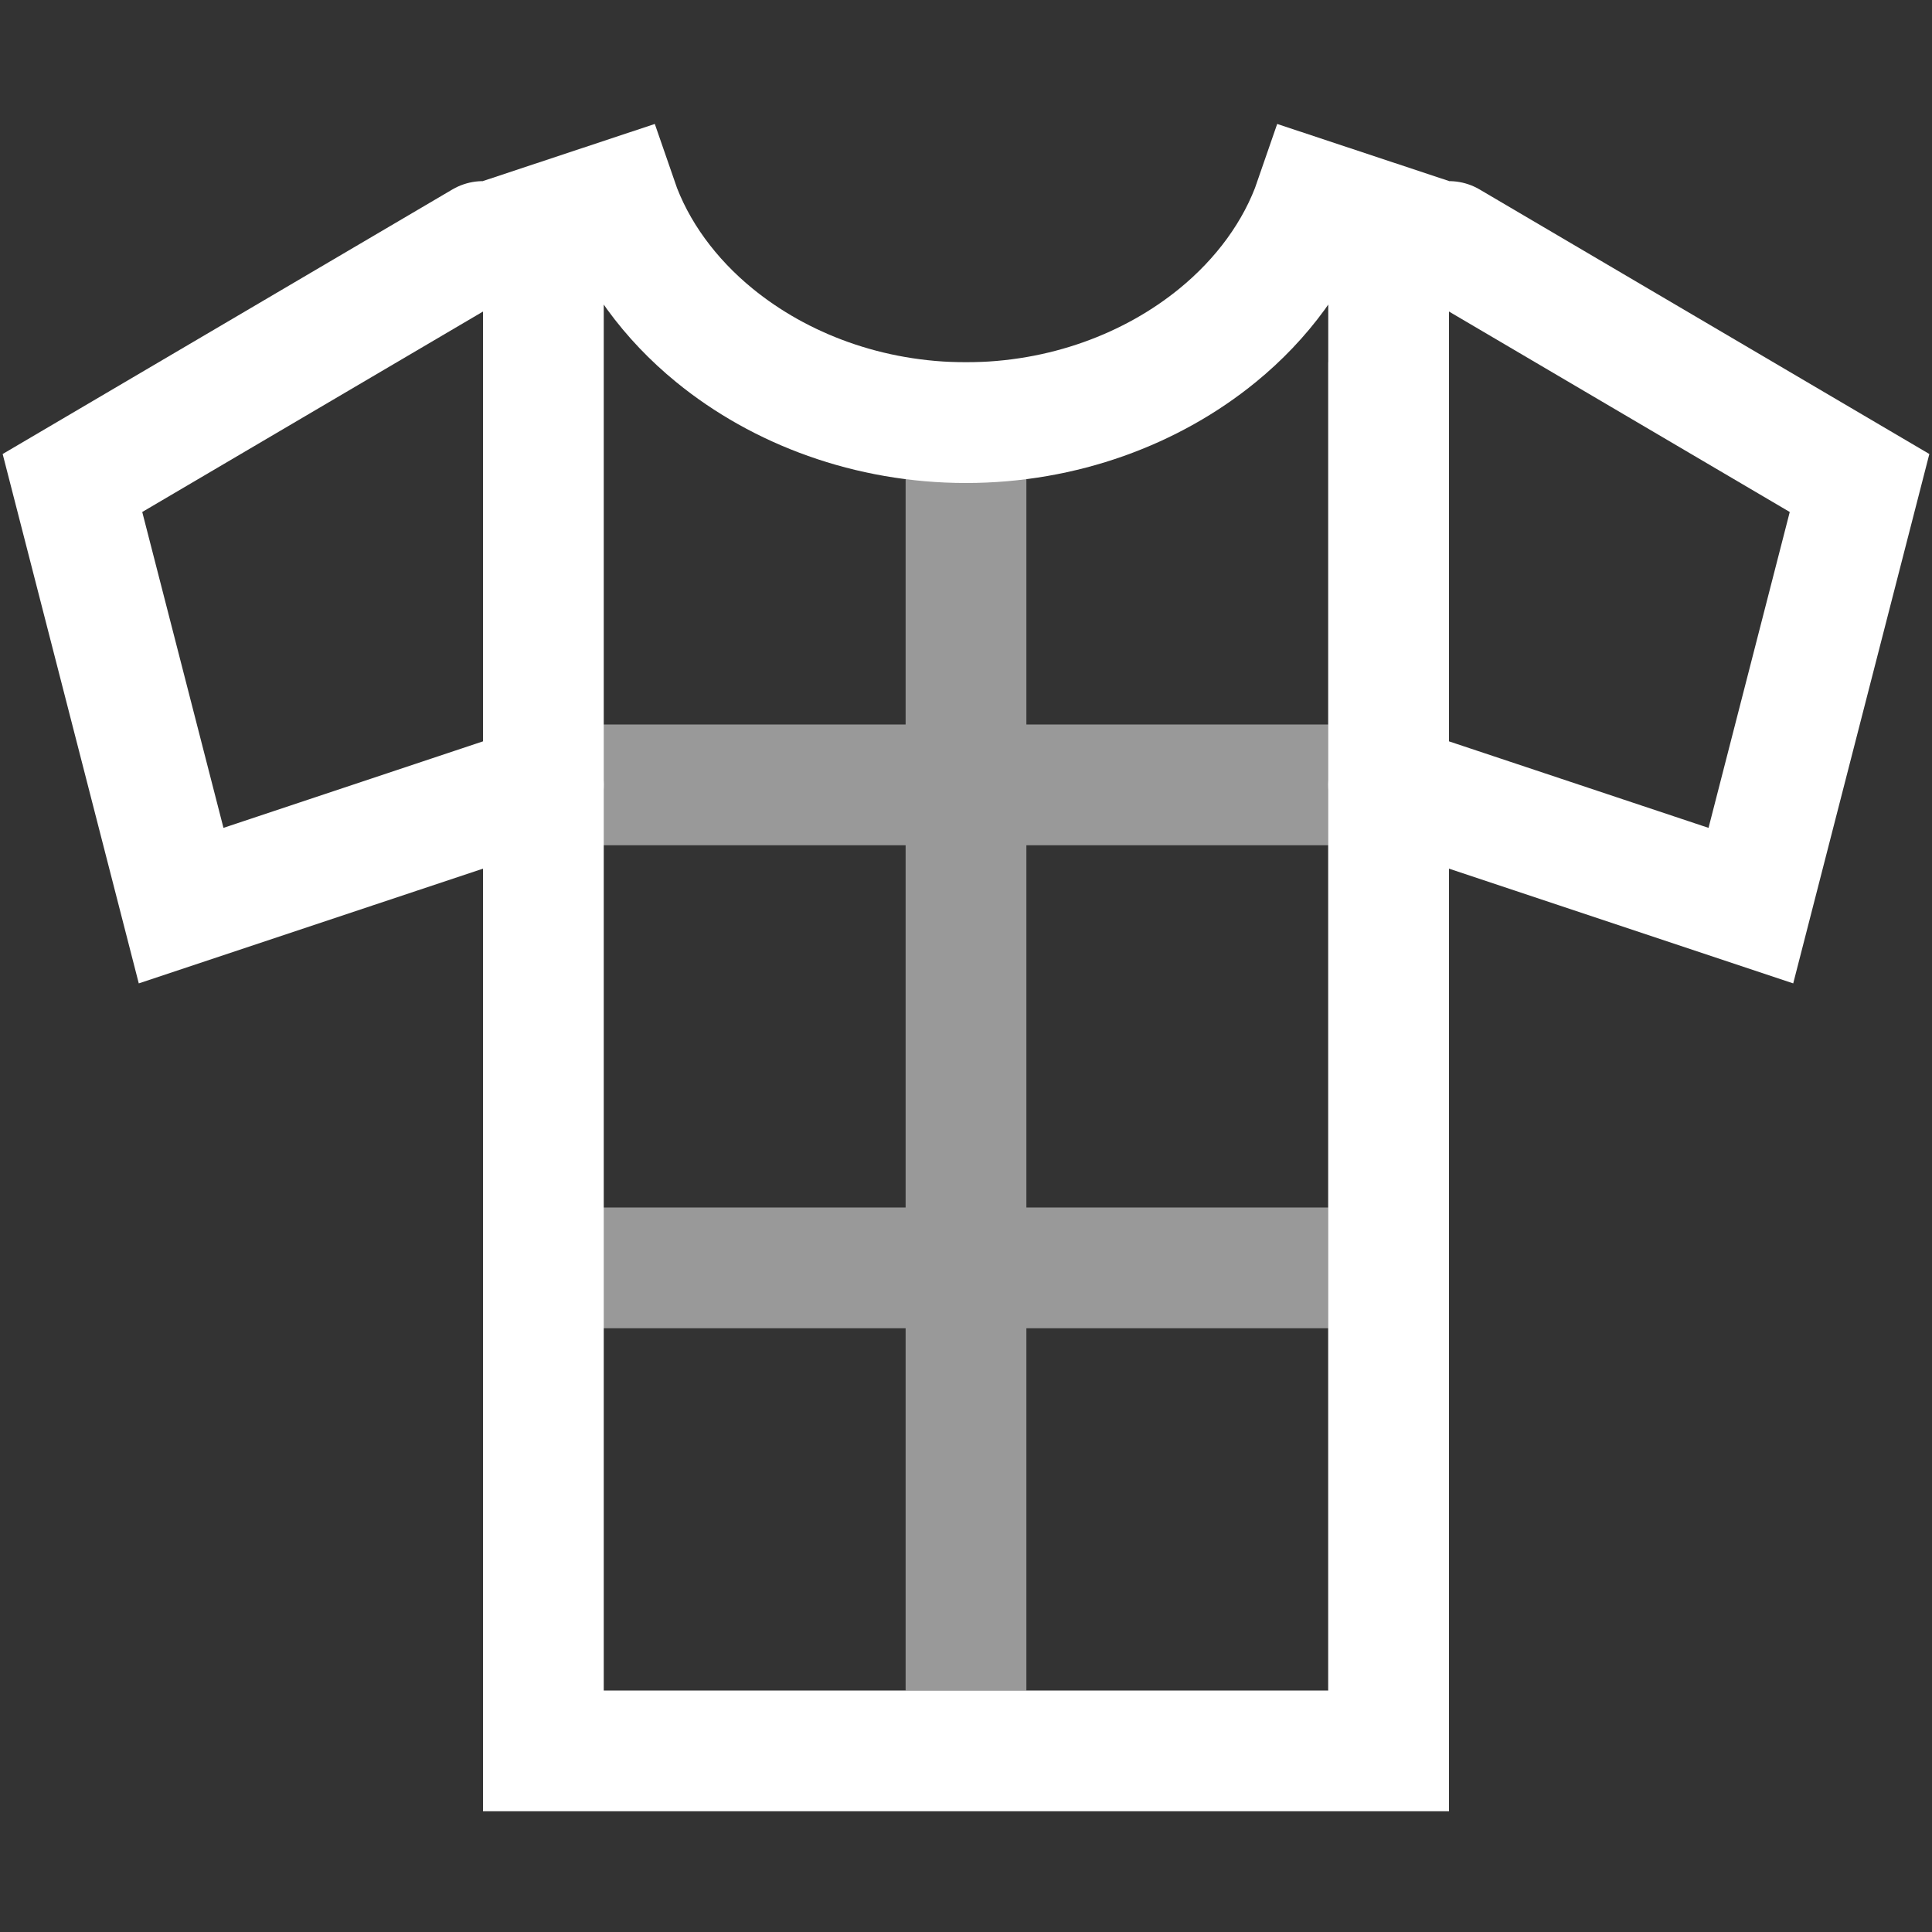 <svg width="16" height="16" viewBox="0 0 16 16" fill="none" xmlns="http://www.w3.org/2000/svg">
<rect x="0" y="0" width="16" height="16" fill="#333333" stroke="none"/>
<path d="M8 3.5C8.804 3.5 9.541 3.221 10.084 2.777C10.449 2.479 10.739 2.093 10.889 1.657L11.5 1.86V14.5H4.5V1.86L5.111 1.657C5.261 2.093 5.551 2.479 5.916 2.777C6.459 3.221 7.196 3.5 8 3.5Z" stroke="white"/>
<path d="M11.5 6.5L14.5 7.5L15.4 4L12 2" stroke="white" stroke-miterlimit="10" stroke-linecap="round"/>
<path d="M4.5 6.5L1.5 7.5L0.6 4L4 2" stroke="white" stroke-miterlimit="10" stroke-linecap="round"/>
<g opacity="0.5">
<path d="M11.25 6.5H4.75" stroke="white" stroke-miterlimit="10"/>
<path d="M11.5 10.5H4.5" stroke="white" stroke-miterlimit="10"/>
<path d="M8 3V14" stroke="white" stroke-miterlimit="10"/>
<path d="M11.5 3V14" stroke="white" stroke-miterlimit="10"/>
</g>
</svg>
